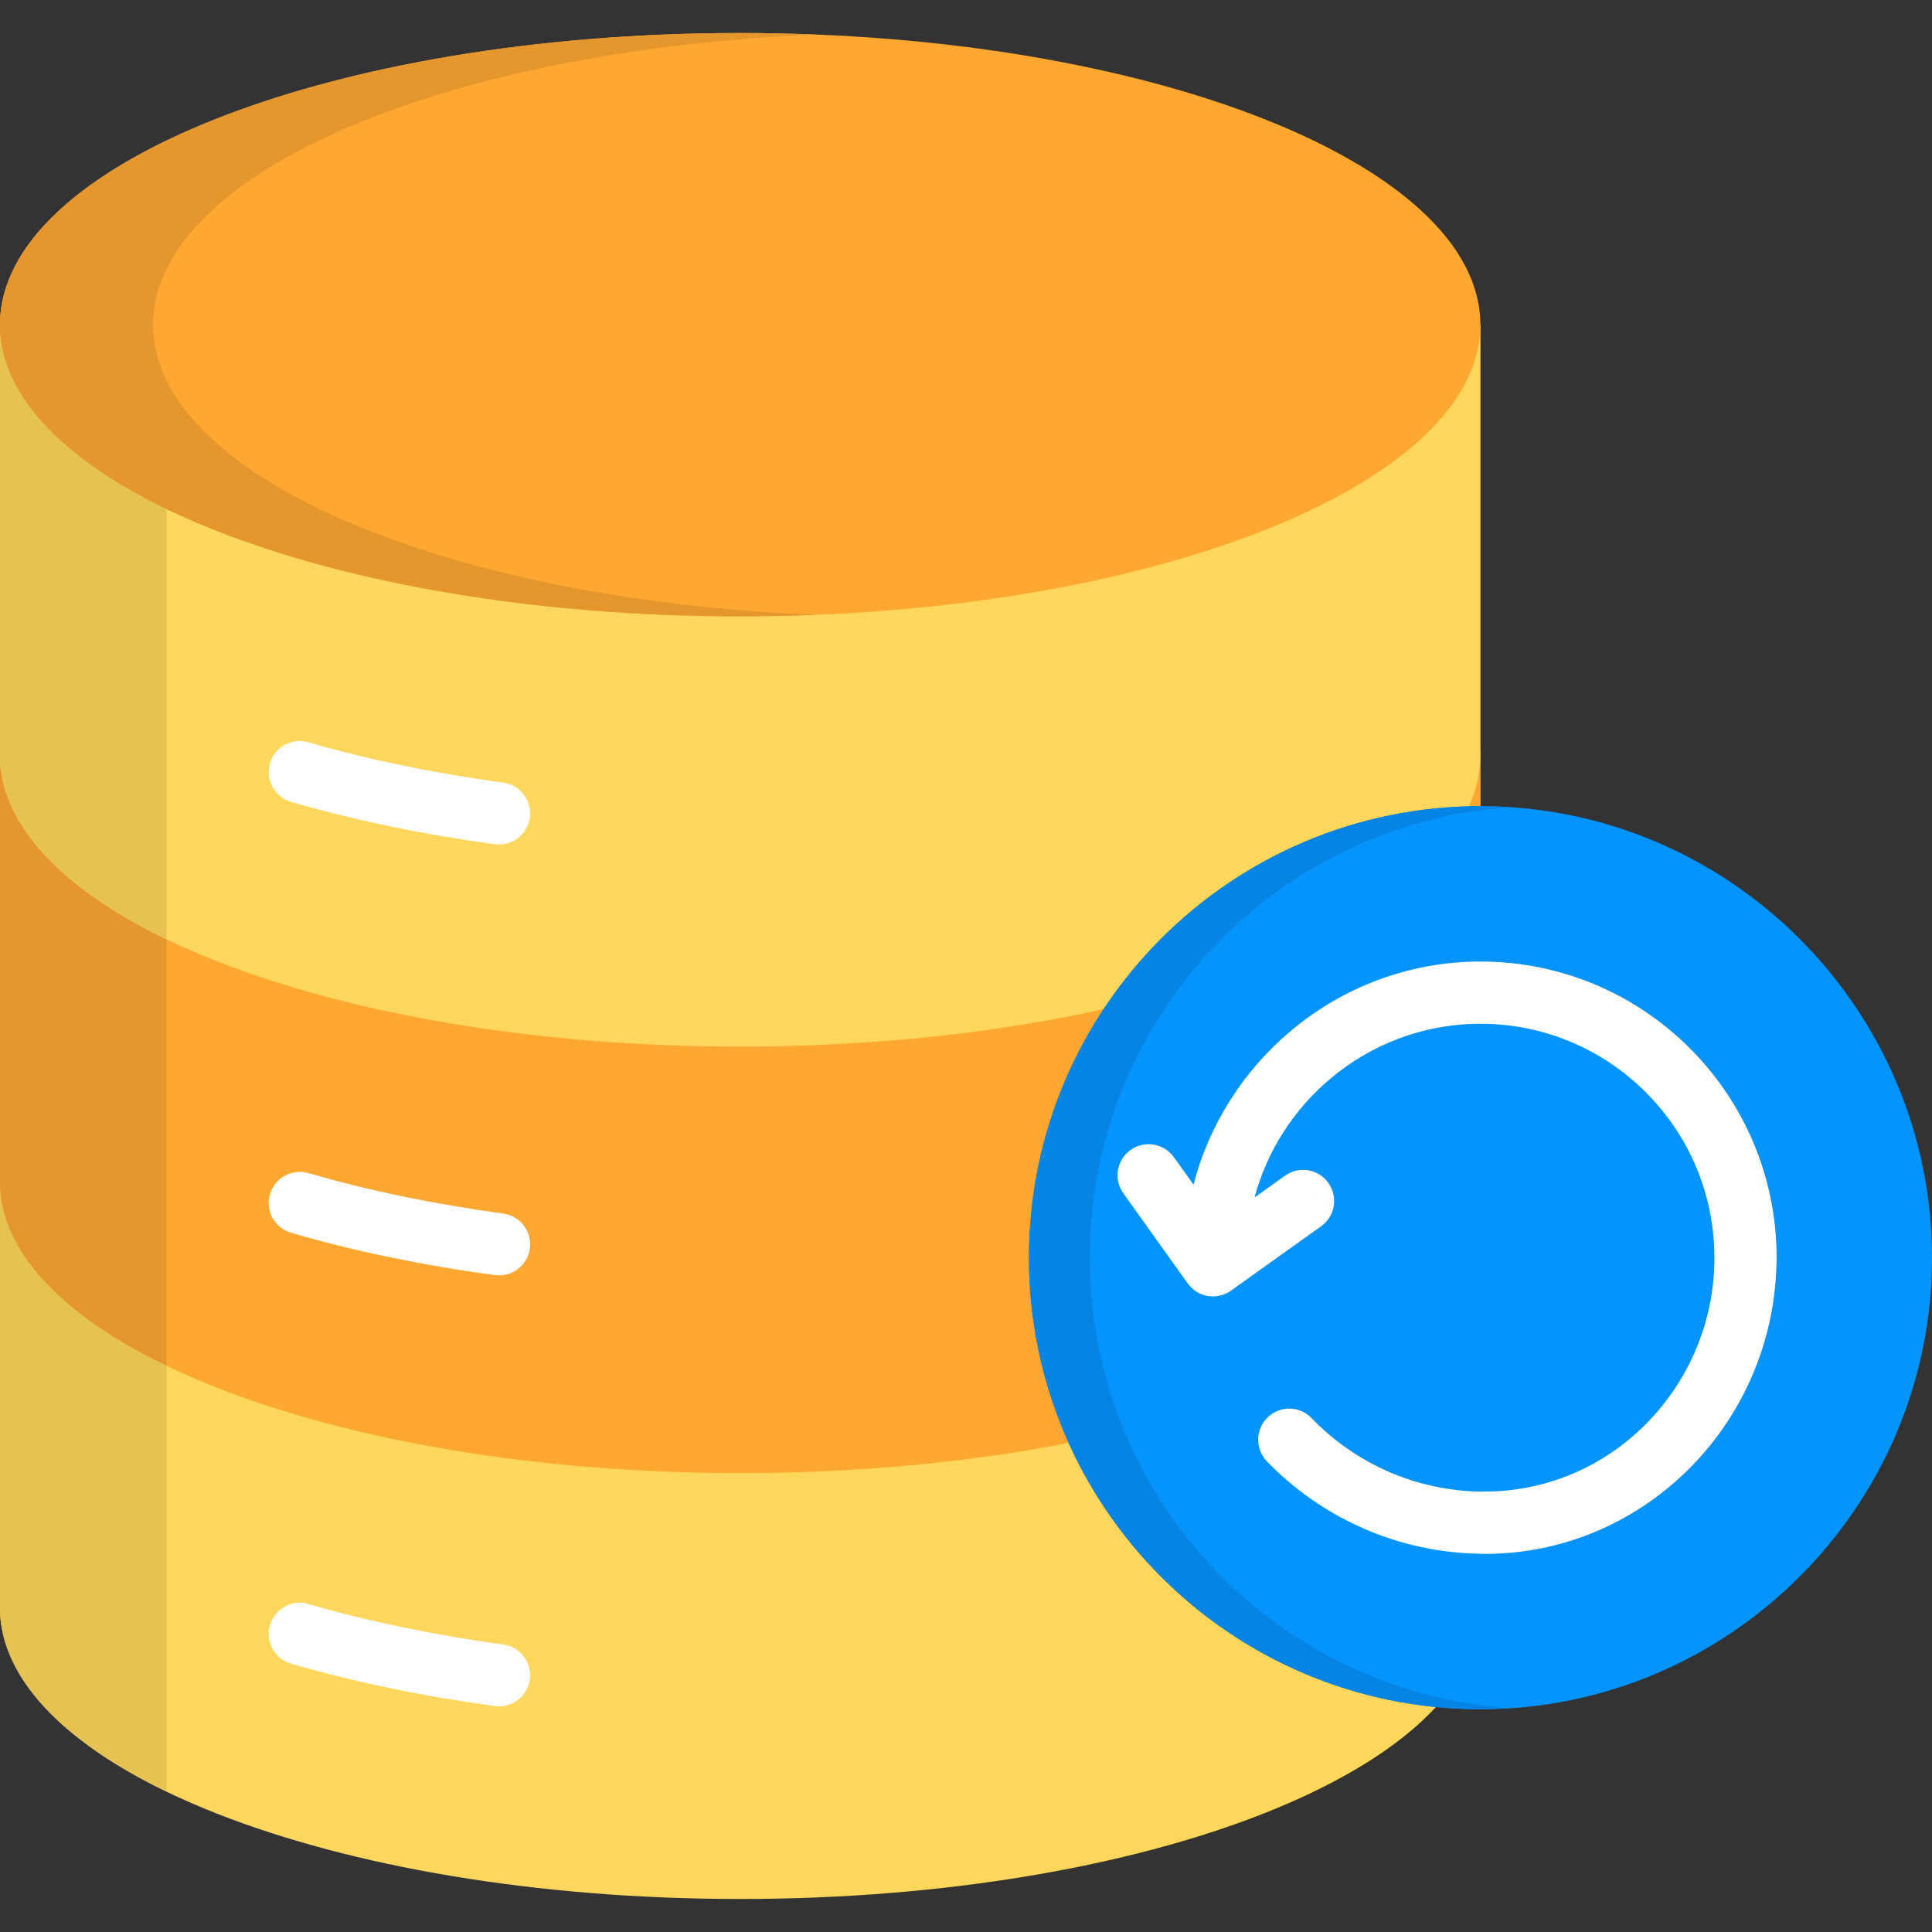 <svg id="Layer_1" enable-background="new 0 0 512 512" viewBox="0 0 512 512" xmlns="http://www.w3.org/2000/svg"><rect x="0" y="0" width="512" height="512" fill="#333333" stroke="none"/><g><g clip-rule="evenodd" fill-rule="evenodd"><path d="m392.3 425.95c0 42.69-87.82 77.3-196.16 77.3s-196.16-34.61-196.16-77.3v-227.03h392.32z" fill="#ffd75c"/><path d="m44.12 474.79c-27.58-13.32-44.14-30.3-44.14-48.84v-227.03h44.14z" fill="#e6c253"/><path d="m392.3 313.08c0 42.69-87.82 77.3-196.16 77.3s-196.16-34.61-196.16-77.3v-227.03h392.32z" fill="#fea832"/><path d="m44.12 361.92c-27.58-13.32-44.14-30.3-44.14-48.84v-227.03h44.14z" fill="#e5972d"/><path d="m392.3 200.06c0 42.69-87.82 77.3-196.16 77.3s-196.16-34.61-196.16-77.3v-114.01h392.32z" fill="#ffd75c"/><path d="m44.12 248.9c-27.58-13.32-44.14-30.33-44.14-48.84v-114.01h44.14z" fill="#e6c253"/><path d="m196.15 163.32c108.03 0 196.16-34.7 196.16-77.27 0-42.58-88.13-77.3-196.16-77.3s-196.16 34.72-196.16 77.3 88.13 77.27 196.16 77.27z" fill="#fea832"/><path d="m196.15 8.75c6.86 0 13.61.14 20.27.43-98.79 4-175.86 36.88-175.86 76.88 0 39.97 77.07 72.88 175.86 76.88-6.66.25-13.41.4-20.27.4-108.34 0-196.16-34.58-196.16-77.27 0-42.71 87.82-77.32 196.16-77.32z" fill="#e5972d"/></g><path d="m133.33 435.79c4.51.6 7.68 4.76 7.09 9.27-.62 4.51-4.76 7.65-9.27 7.06-9.72-1.33-19.08-2.92-28.03-4.79-9.01-1.87-17.69-4.03-25.97-6.43-4.37-1.28-6.89-5.84-5.61-10.21 1.25-4.37 5.81-6.89 10.18-5.61 7.74 2.27 16.02 4.31 24.75 6.12 8.61 1.78 17.59 3.34 26.86 4.59zm0-228.39c4.51.6 7.68 4.76 7.09 9.27-.62 4.51-4.76 7.65-9.27 7.06-9.72-1.33-19.08-2.92-28.03-4.79-9.01-1.87-17.69-4.02-25.97-6.43-4.37-1.28-6.89-5.84-5.61-10.2 1.25-4.37 5.81-6.86 10.18-5.61 7.74 2.27 16.02 4.31 24.75 6.12 8.61 1.77 17.59 3.33 26.86 4.58zm0 114.21c4.51.6 7.68 4.73 7.09 9.24-.62 4.51-4.76 7.68-9.27 7.06-9.72-1.3-19.11-2.92-28.03-4.76-9.01-1.87-17.69-4.03-25.97-6.46-4.37-1.25-6.89-5.81-5.61-10.18 1.25-4.37 5.81-6.89 10.18-5.61 7.74 2.24 16.02 4.31 24.75 6.12 8.61 1.78 17.59 3.31 26.86 4.59z" fill="#fff"/><path clip-rule="evenodd" d="m392.33 452.97c65.91 0 119.68-53.74 119.68-119.65s-53.77-119.68-119.68-119.68-119.65 53.77-119.65 119.68c0 65.9 53.75 119.65 119.65 119.65z" fill="#0593fc" fill-rule="evenodd"/><path d="m316.31 313.95c4.11-16.04 13.27-30.22 25.65-40.65 13.63-11.51 31.21-18.48 50.37-18.48 21.69 0 41.3 8.79 55.5 22.99s22.99 33.82 22.99 55.5c0 .77 0-.37-.03 1.3-.37 21.15-9.07 40.42-22.96 54.43-13.98 14.03-33.14 22.76-54.34 22.76-.82 0 .4 0-1.28-.03-10.89-.2-21.26-2.52-30.67-6.63-9.81-4.25-18.57-10.37-25.82-17.89-3.15-3.29-3.03-8.5.23-11.65 3.29-3.15 8.5-3.06 11.65.23 5.78 6.01 12.73 10.86 20.47 14.23 7.48 3.23 15.73 5.1 24.41 5.24.88.03-.57-.03 1.02-.03 16.64 0 31.69-6.83 42.66-17.86 11-11.08 17.92-26.33 18.17-43.06.03-.88 0 .51 0-1.05 0-17.12-6.94-32.63-18.17-43.82-11.2-11.23-26.7-18.17-43.82-18.17-15.17 0-29.06 5.5-39.8 14.57-9.61 8.08-16.75 19.05-20.07 31.46l8.08-5.78c3.71-2.64 8.84-1.79 11.48 1.93s1.79 8.84-1.93 11.48l-23.87 17.06c-3.71 2.64-8.84 1.79-11.48-1.93l-17.06-23.87c-2.64-3.71-1.76-8.84 1.93-11.48 3.71-2.64 8.84-1.76 11.48 1.93z" fill="#fff"/><path clip-rule="evenodd" d="m392.33 213.64c2.72 0 5.39.11 8.05.28-62.33 4.14-111.6 56.01-111.6 119.4 0 63.38 49.27 115.23 111.6 119.37-2.66.2-5.33.28-8.05.28-66.08 0-119.65-53.57-119.65-119.65 0-66.11 53.58-119.68 119.65-119.68z" fill="#0584e3" fill-rule="evenodd"/></g></svg>